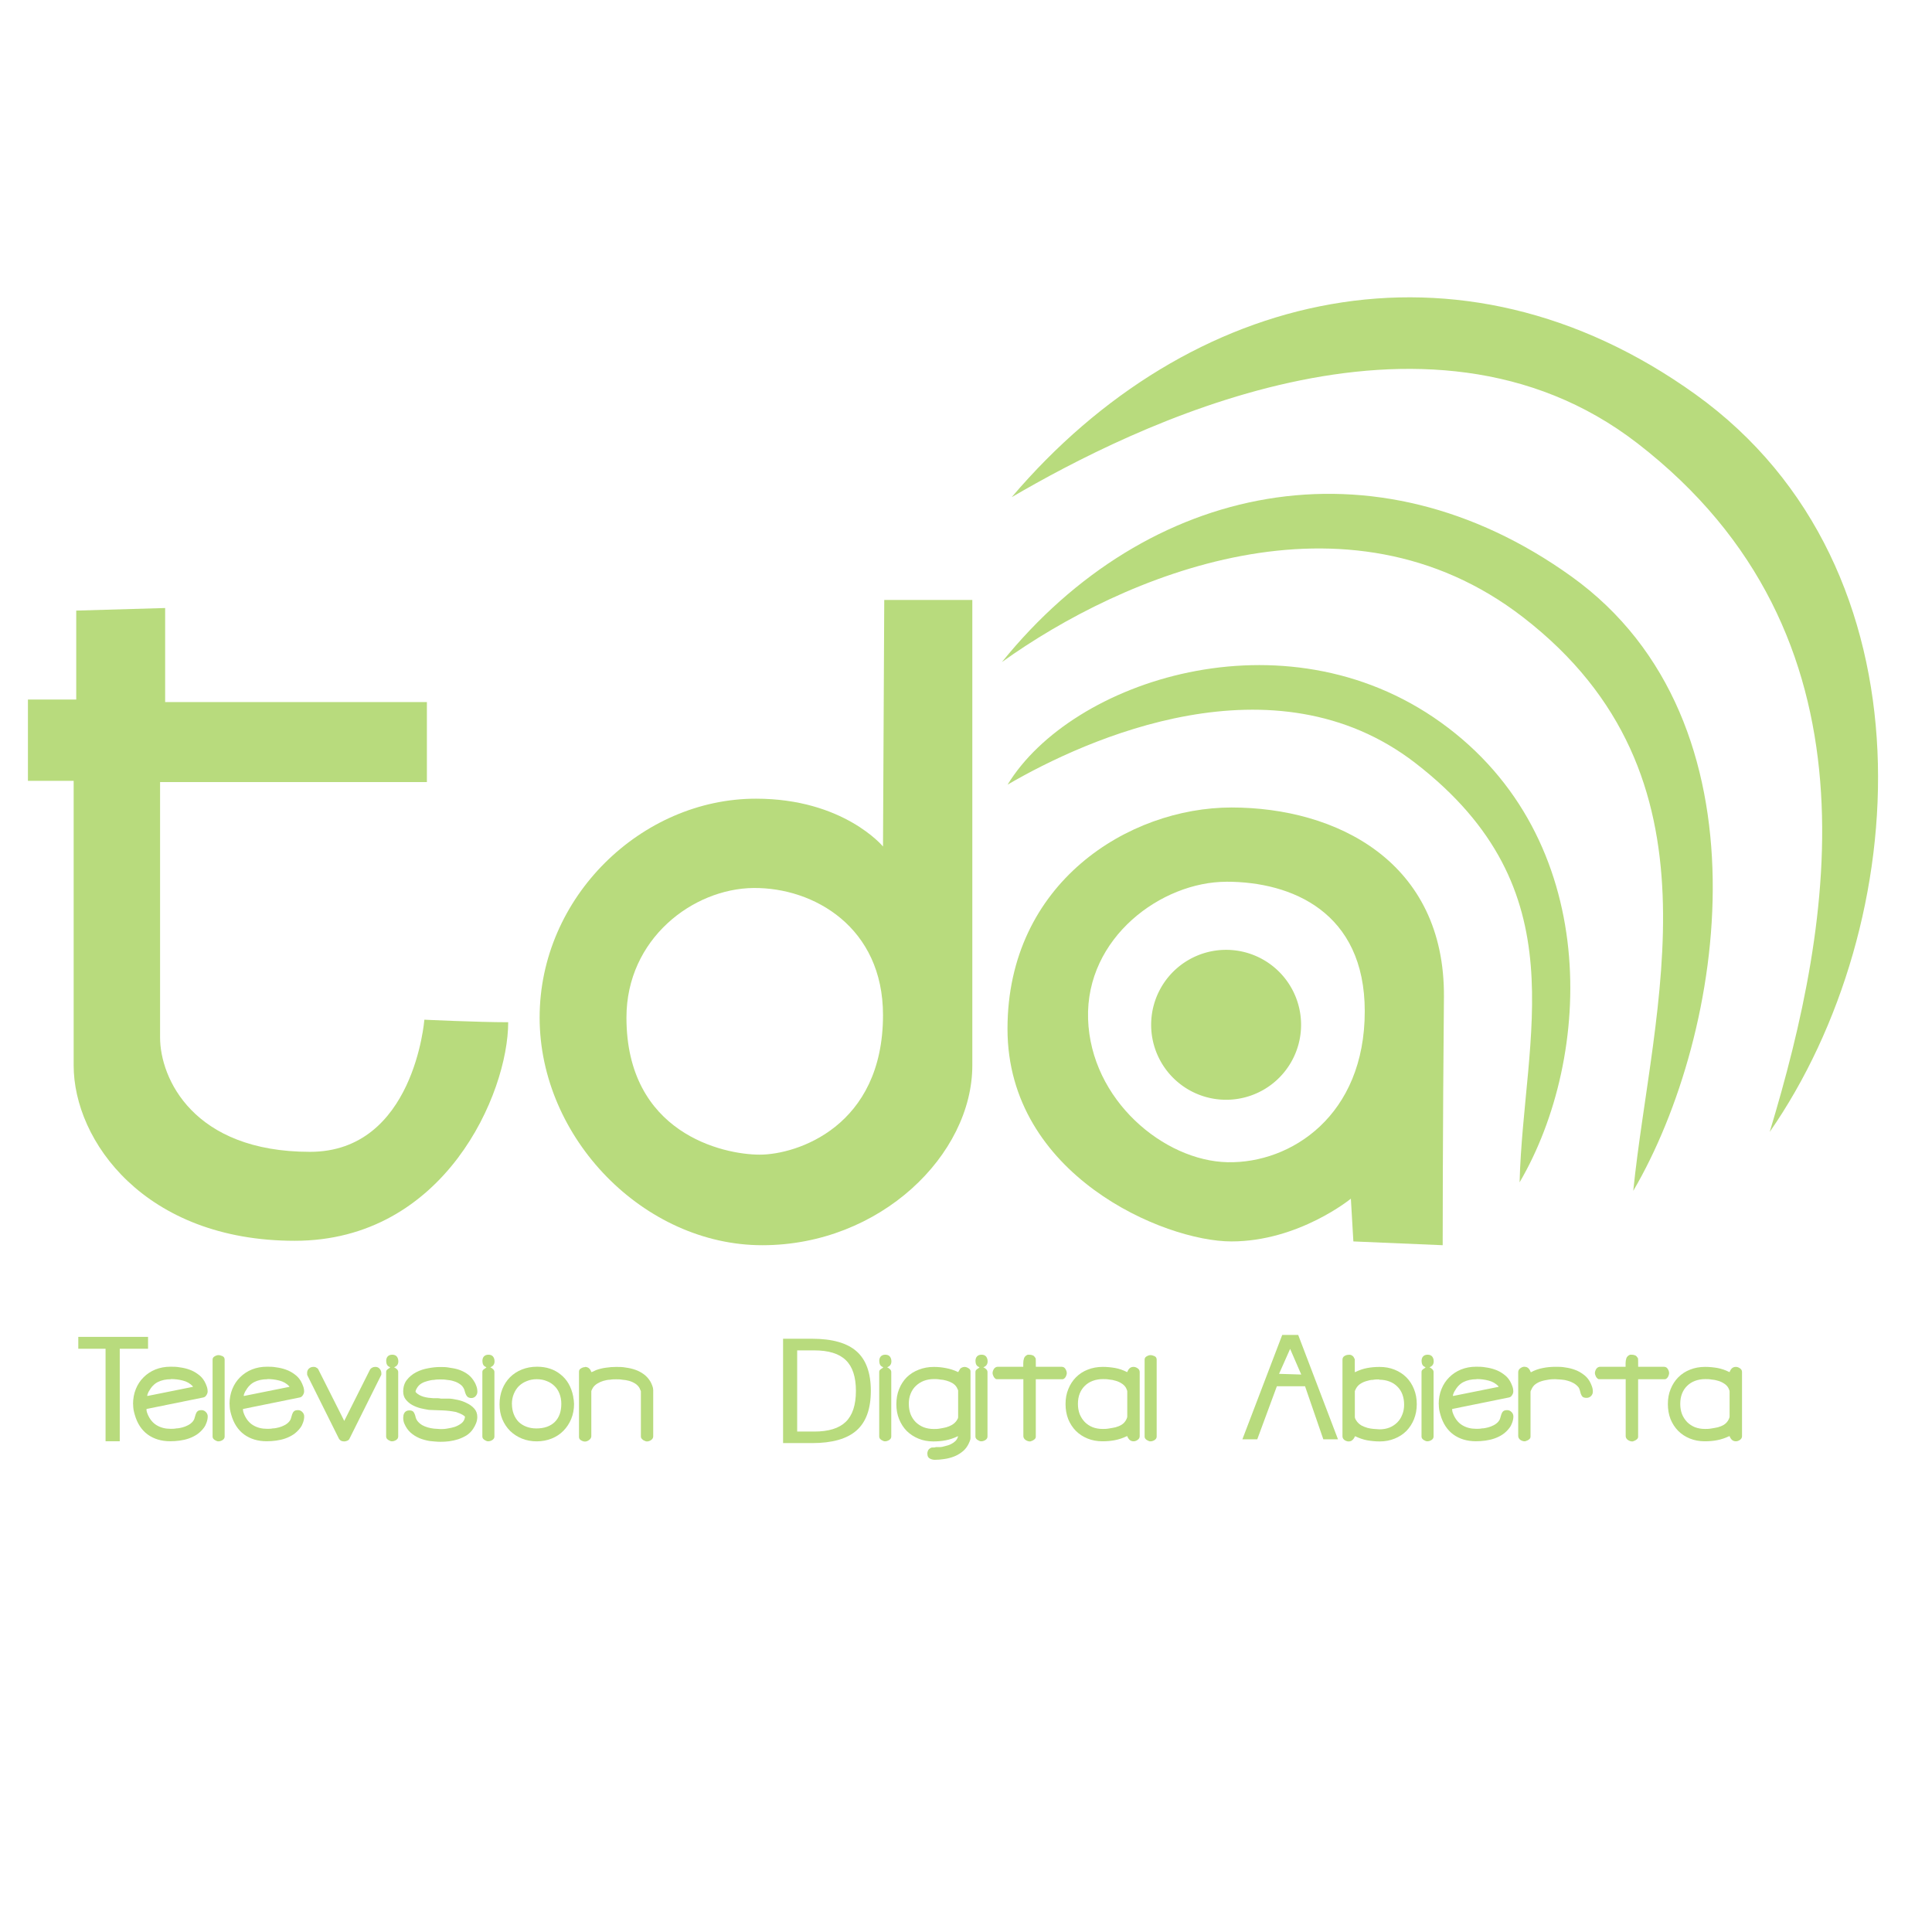 <?xml version="1.0" encoding="UTF-8" standalone="no"?>
<!-- Created with Inkscape (http://www.inkscape.org/) -->

<svg
   xmlns:dc="http://purl.org/dc/elements/1.1/"
   xmlns:cc="http://creativecommons.org/ns#"
   xmlns:rdf="http://www.w3.org/1999/02/22-rdf-syntax-ns#"
   xmlns:svg="http://www.w3.org/2000/svg"
   xmlns="http://www.w3.org/2000/svg"
   xmlns:sodipodi="http://sodipodi.sourceforge.net/DTD/sodipodi-0.dtd"
   xmlns:inkscape="http://www.inkscape.org/namespaces/inkscape"
   version="1.1"
   width="48"
   height="48"
   id="svg2"
   inkscape:version="0.48.3.1 r9886"
   sodipodi:docname="tda.svg">
  <sodipodi:namedview
     pagecolor="#ffffff"
     bordercolor="#666666"
     borderopacity="1"
     objecttolerance="10"
     gridtolerance="10"
     guidetolerance="10"
     inkscape:pageopacity="0"
     inkscape:pageshadow="2"
     inkscape:window-width="640"
     inkscape:window-height="480"
     id="namedview39"
     showgrid="false"
     inkscape:zoom="4.9166667"
     inkscape:cx="24"
     inkscape:cy="24"
     inkscape:window-x="0"
     inkscape:window-y="23"
     inkscape:window-maximized="0"
     inkscape:current-layer="svg2" />
  <defs
     id="defs4" />
  <g
     id="g3049">
    <g
       transform="translate(0,-1004.362)"
       id="g3816"
       style="fill:#b8db7d;fill-opacity:1">
      <path
         d="m 1.894,15.17 0,2.21 -1.2,0 0,2.02 1.136,0 c 0,0 0,5.2 0,7.071 0,1.871 1.768,4.356 5.493,4.356 3.725,0 5.303,-3.662 5.303,-5.43 -0.764,0 -2.083,-0.063 -2.083,-0.063 0,0 -0.253,3.283 -2.841,3.283 -2.904,0 -3.725,-1.831 -3.725,-2.841 0,-1.01 0,-6.345 0,-6.345 l 6.629,0 0,-1.989 -6.503,0 0,-2.336 z"
         transform="translate(0,1004.362)"
         id="path2996"
         style="fill:#b8db7d;fill-opacity:1;stroke:none"
         inkscape:connector-curvature="0" />
      <path
         d="m 21.969,14.906 -0.031,6.125 c 0,0 -0.978,-1.188 -3.156,-1.188 -2.841,0 -5.375,2.439 -5.375,5.438 0,2.999 2.595,5.656 5.531,5.656 2.936,0 5.219,-2.251 5.219,-4.469 0,-2.217 0,-11.562 0,-11.562 z m -3.25,7.156 c 1.503,-0.015 3.219,0.978 3.219,3.156 0,2.778 -2.147,3.469 -3.062,3.469 -0.915,0 -3.312,-0.534 -3.312,-3.406 0,-1.957 1.654,-3.204 3.156,-3.219 z"
         transform="translate(0,1004.362)"
         id="path3766"
         style="fill:#b8db7d;fill-opacity:1;stroke:none"
         inkscape:connector-curvature="0" />
      <path
         d="m 30.596,20.062 c -2.552,0 -5.565,1.87 -5.565,5.5 0,3.63 3.889,5.281 5.562,5.281 1.673,0 2.969,-1.062 2.969,-1.062 l 0.062,1.062 2.219,0.094 c 0,0 -3.2e-4,-2.779 0.031,-6.156 0.032,-3.378 -2.676,-4.719 -5.279,-4.719 z m -0.125,1.844 c 1.615,0 3.436,0.749 3.436,3.219 0,2.589 -1.829,3.782 -3.407,3.75 -1.578,-0.032 -3.403,-1.542 -3.467,-3.562 -0.063,-2.02 1.826,-3.406 3.438,-3.406 z"
         transform="translate(0,1004.362)"
         id="path3771"
         style="fill:#b8db7d;fill-opacity:1;stroke:none"
         inkscape:connector-curvature="0" />
      <path
         d="m 32.388,25.619 a 1.862,1.862 0 1 1 -3.725,0 1.862,1.862 0 1 1 3.725,0 z"
         transform="translate(-0.063,1004.204)"
         id="path3776"
         style="fill:#b8db7d;fill-opacity:1;stroke:none"
         inkscape:connector-curvature="0" />
      <path
         d="m 25.033,19.495 c 1.567,-2.576 6.859,-4.35 10.764,-1.547 4.005,2.874 3.788,8.302 1.957,11.427 0.095,-3.662 1.505,-7.253 -2.589,-10.417 -3.506,-2.709 -8.164,-0.612 -10.133,0.537 z"
         transform="translate(0,1004.362)"
         id="path3778"
         style="fill:#b8db7d;fill-opacity:1;stroke:none"
         inkscape:connector-curvature="0" />
      <path
         d="m 24.892,1020.811 c 3.605,-4.459 9.256,-5.639 14.149,-2.127 5.018,3.601 3.831,11.349 1.537,15.264 0.466,-4.588 2.391,-10.287 -2.738,-14.251 -4.392,-3.395 -9.946,-1.039 -12.948,1.114 z"
         id="path3778-5"
         style="fill:#b8db7d;fill-opacity:1;stroke:none"
         inkscape:connector-curvature="0" />
      <path
         d="m 25.136,1016.713 c 4.391,-5.163 11.112,-6.77 16.987,-2.554 6.024,4.323 5.419,13.182 1.845,18.325 1.569,-5.192 2.87,-12.35 -3.287,-17.109 -5.273,-4.075 -12.583,-0.39 -15.544,1.338 z"
         id="path3778-5-7"
         style="fill:#b8db7d;fill-opacity:1;stroke:none"
         inkscape:connector-curvature="0" />
    </g>
    <g
       transform="matrix(1.062,0,0,1.062,-2.63,-1076.443)"
       id="g3907"
       style="fill:#b8db7d;fill-opacity:1">
      <path
         d="m 5.589,1046.451 c 0,-0.129 0.021,-0.247 0.065,-0.355 0.043,-0.107 0.104,-0.199 0.182,-0.276 0.078,-0.078 0.17,-0.139 0.276,-0.182 0.108,-0.043 0.225,-0.065 0.352,-0.065 0.07,0 0.144,0 0.22,0.015 0.078,0.01 0.152,0.027 0.223,0.053 0.072,0.025 0.139,0.061 0.199,0.106 0.063,0.043 0.113,0.098 0.152,0.164 0.021,0.037 0.039,0.076 0.053,0.117 0.016,0.041 0.023,0.083 0.023,0.126 -2e-6,0.027 -0.01,0.056 -0.029,0.085 -0.018,0.029 -0.041,0.047 -0.07,0.053 l -1.331,0.27 0,0.012 c 0,0.02 0.003,0.04 0.009,0.062 0.008,0.022 0.015,0.04 0.021,0.056 0.049,0.113 0.119,0.198 0.211,0.252 0.092,0.055 0.199,0.082 0.323,0.082 0.043,0 0.088,0 0.135,-0.01 0.049,0 0.096,-0.012 0.141,-0.023 0.045,-0.012 0.088,-0.028 0.129,-0.05 0.043,-0.021 0.08,-0.05 0.111,-0.085 0.021,-0.024 0.036,-0.051 0.044,-0.082 0.008,-0.031 0.017,-0.061 0.026,-0.088 0.01,-0.029 0.023,-0.053 0.041,-0.07 0.02,-0.02 0.052,-0.029 0.097,-0.029 0.039,0 0.072,0.015 0.1,0.044 0.029,0.029 0.044,0.063 0.044,0.103 -2e-6,0.045 -0.009,0.092 -0.026,0.141 -0.016,0.047 -0.037,0.089 -0.065,0.126 -0.047,0.063 -0.101,0.114 -0.161,0.155 -0.059,0.039 -0.122,0.07 -0.191,0.094 -0.068,0.024 -0.14,0.04 -0.214,0.05 -0.072,0.01 -0.146,0.015 -0.22,0.015 -0.207,0 -0.383,-0.053 -0.528,-0.158 -0.145,-0.107 -0.245,-0.262 -0.302,-0.463 -0.012,-0.039 -0.021,-0.079 -0.029,-0.12 -0.006,-0.043 -0.009,-0.085 -0.009,-0.126 m 0.883,-0.584 c -0.117,0 -0.218,0.022 -0.302,0.064 -0.084,0.041 -0.155,0.114 -0.214,0.22 -0.006,0.01 -0.014,0.026 -0.023,0.05 -0.01,0.024 -0.015,0.042 -0.015,0.056 l 0.015,0 1.05,-0.211 0.006,-0.01 c -0.066,-0.07 -0.146,-0.116 -0.238,-0.138 -0.092,-0.024 -0.185,-0.035 -0.279,-0.035"
         id="path3844"
         style="font-size:2.932px;font-style:normal;font-variant:normal;font-weight:normal;font-stretch:normal;line-height:125%;letter-spacing:0px;word-spacing:0px;fill:#b8db7d;fill-opacity:1;stroke:none;font-family:Freak Turbulence BRK;-inkscape-font-specification:Freak Turbulence BRK"
         inkscape:connector-curvature="0" />
      <path
         d="m 7.588,1045.302 c 0.029,10e-5 0.061,0.01 0.094,0.024 0.033,0.016 0.05,0.043 0.05,0.082 l 0,1.8 c 0,0.033 -0.017,0.061 -0.05,0.082 -0.033,0.02 -0.065,0.029 -0.094,0.029 -0.014,0 -0.029,0 -0.047,-0.01 -0.016,-0.01 -0.03,-0.014 -0.044,-0.023 -0.014,-0.01 -0.025,-0.022 -0.035,-0.035 -0.008,-0.014 -0.012,-0.028 -0.012,-0.044 l 0,-1.8 c 0,-0.033 0.016,-0.059 0.047,-0.076 0.033,-0.02 0.064,-0.029 0.091,-0.029"
         id="path3846"
         style="font-size:2.932px;font-style:normal;font-variant:normal;font-weight:normal;font-stretch:normal;line-height:125%;letter-spacing:0px;word-spacing:0px;fill:#b8db7d;fill-opacity:1;stroke:none;font-family:Freak Turbulence BRK;-inkscape-font-specification:Freak Turbulence BRK"
         inkscape:connector-curvature="0" />
      <path
         d="m 7.846,1046.451 c 0,-0.129 0.021,-0.247 0.065,-0.355 0.043,-0.107 0.104,-0.199 0.182,-0.276 0.078,-0.078 0.17,-0.139 0.276,-0.182 0.108,-0.043 0.225,-0.065 0.352,-0.065 0.07,0 0.144,0 0.22,0.015 0.078,0.01 0.152,0.027 0.223,0.053 0.072,0.025 0.139,0.061 0.199,0.106 0.063,0.043 0.113,0.098 0.152,0.164 0.021,0.037 0.039,0.076 0.053,0.117 0.016,0.041 0.023,0.083 0.023,0.126 -2e-6,0.027 -0.01,0.056 -0.029,0.085 -0.018,0.029 -0.041,0.047 -0.07,0.053 l -1.331,0.27 0,0.012 c 0,0.02 0.003,0.04 0.009,0.062 0.008,0.022 0.015,0.04 0.021,0.056 0.049,0.113 0.119,0.198 0.211,0.252 0.092,0.055 0.199,0.082 0.323,0.082 0.043,0 0.088,0 0.135,-0.01 0.049,0 0.096,-0.012 0.141,-0.023 0.045,-0.012 0.088,-0.028 0.129,-0.05 0.043,-0.021 0.08,-0.05 0.111,-0.085 0.021,-0.024 0.036,-0.051 0.044,-0.082 0.008,-0.031 0.017,-0.061 0.026,-0.088 0.01,-0.029 0.023,-0.053 0.041,-0.07 0.02,-0.02 0.052,-0.029 0.097,-0.029 0.039,0 0.072,0.015 0.1,0.044 0.029,0.029 0.044,0.063 0.044,0.103 -2e-6,0.045 -0.009,0.092 -0.026,0.141 -0.016,0.047 -0.037,0.089 -0.065,0.126 -0.047,0.063 -0.101,0.114 -0.161,0.155 -0.059,0.039 -0.122,0.07 -0.191,0.094 -0.068,0.024 -0.14,0.04 -0.214,0.05 -0.072,0.01 -0.146,0.015 -0.22,0.015 -0.207,0 -0.383,-0.053 -0.528,-0.158 -0.145,-0.107 -0.245,-0.262 -0.302,-0.463 -0.012,-0.039 -0.021,-0.079 -0.029,-0.12 -0.006,-0.043 -0.009,-0.085 -0.009,-0.126 m 0.883,-0.584 c -0.117,0 -0.218,0.022 -0.302,0.064 -0.084,0.041 -0.155,0.114 -0.214,0.22 -0.006,0.01 -0.014,0.026 -0.023,0.05 -0.01,0.024 -0.015,0.042 -0.015,0.056 l 0.015,0 1.05,-0.211 0.006,-0.01 c -0.066,-0.07 -0.146,-0.116 -0.238,-0.138 -0.092,-0.024 -0.185,-0.035 -0.279,-0.035"
         id="path3848"
         style="font-size:2.932px;font-style:normal;font-variant:normal;font-weight:normal;font-stretch:normal;line-height:125%;letter-spacing:0px;word-spacing:0px;fill:#b8db7d;fill-opacity:1;stroke:none;font-family:Freak Turbulence BRK;-inkscape-font-specification:Freak Turbulence BRK"
         inkscape:connector-curvature="0" />
      <path
         d="m 9.661,1045.718 c 0,-0.041 0.014,-0.074 0.041,-0.1 0.029,-0.027 0.065,-0.041 0.106,-0.041 0.021,0 0.043,0 0.065,0.015 0.023,0.01 0.04,0.024 0.05,0.044 l 0.607,1.205 0.598,-1.191 c 0.012,-0.023 0.029,-0.041 0.053,-0.053 0.023,-0.014 0.049,-0.02 0.076,-0.02 0.045,0 0.079,0.016 0.103,0.047 0.025,0.029 0.038,0.065 0.038,0.106 l 0,0.021 c -2e-6,0.01 -9.8e-4,0.013 -0.003,0.015 l -0.745,1.496 c -0.01,0.019 -0.027,0.034 -0.053,0.044 -0.025,0.01 -0.048,0.015 -0.067,0.015 -0.061,0 -0.104,-0.024 -0.129,-0.073 l -0.73,-1.466 c -0.006,-0.01 -0.009,-0.018 -0.009,-0.029 l 0,-0.032"
         id="path3850"
         style="font-size:2.932px;font-style:normal;font-variant:normal;font-weight:normal;font-stretch:normal;line-height:125%;letter-spacing:0px;word-spacing:0px;fill:#b8db7d;fill-opacity:1;stroke:none;font-family:Freak Turbulence BRK;-inkscape-font-specification:Freak Turbulence BRK"
         inkscape:connector-curvature="0" />
      <path
         d="m 11.608,1045.586 c -0.035,-0.012 -0.061,-0.03 -0.076,-0.056 -0.014,-0.027 -0.021,-0.058 -0.021,-0.091 0,-0.045 0.012,-0.08 0.035,-0.106 0.025,-0.027 0.061,-0.041 0.106,-0.041 0.049,0 0.085,0.015 0.108,0.044 0.023,0.029 0.035,0.066 0.035,0.112 -1e-6,0.068 -0.033,0.114 -0.1,0.138 0.021,0.01 0.043,0.023 0.065,0.044 0.021,0.019 0.032,0.042 0.032,0.067 l 0,1.51 c 0,0.033 -0.017,0.061 -0.05,0.082 -0.033,0.02 -0.065,0.029 -0.094,0.029 -0.014,0 -0.029,0 -0.047,-0.01 -0.016,-0.01 -0.03,-0.014 -0.044,-0.023 -0.014,-0.01 -0.025,-0.022 -0.035,-0.035 -0.008,-0.014 -0.012,-0.028 -0.012,-0.044 l 0,-1.51 c 0,-0.018 0.004,-0.031 0.012,-0.041 0.008,-0.01 0.017,-0.018 0.026,-0.024 0.01,-0.01 0.021,-0.015 0.032,-0.021 0.012,-0.01 0.021,-0.017 0.026,-0.026"
         id="path3852"
         style="font-size:2.932px;font-style:normal;font-variant:normal;font-weight:normal;font-stretch:normal;line-height:125%;letter-spacing:0px;word-spacing:0px;fill:#b8db7d;fill-opacity:1;stroke:none;font-family:Freak Turbulence BRK;-inkscape-font-specification:Freak Turbulence BRK"
         inkscape:connector-curvature="0" />
      <path
         d="m 11.912,1046.747 c 0,-0.043 0.012,-0.079 0.035,-0.108 0.025,-0.029 0.061,-0.044 0.106,-0.044 0.041,0 0.07,0.01 0.088,0.026 0.018,0.018 0.03,0.039 0.038,0.064 0.01,0.024 0.018,0.05 0.023,0.079 0.008,0.027 0.021,0.053 0.038,0.076 0.031,0.039 0.067,0.071 0.108,0.097 0.043,0.024 0.088,0.042 0.135,0.056 0.049,0.014 0.099,0.024 0.15,0.029 0.051,0 0.1,0.01 0.147,0.01 0.043,0 0.096,0 0.158,-0.012 0.063,-0.01 0.123,-0.022 0.182,-0.041 0.059,-0.022 0.11,-0.05 0.155,-0.085 0.045,-0.037 0.071,-0.084 0.079,-0.141 0.002,-0.012 -0.007,-0.024 -0.026,-0.035 -0.018,-0.014 -0.039,-0.026 -0.065,-0.038 -0.023,-0.012 -0.047,-0.022 -0.07,-0.029 -0.023,-0.01 -0.039,-0.016 -0.047,-0.018 -0.108,-0.022 -0.213,-0.034 -0.317,-0.038 -0.102,0 -0.208,-0.01 -0.32,-0.012 -0.059,-0.01 -0.123,-0.021 -0.194,-0.038 -0.068,-0.018 -0.133,-0.043 -0.194,-0.076 -0.059,-0.033 -0.108,-0.075 -0.15,-0.126 -0.041,-0.051 -0.062,-0.113 -0.062,-0.188 0,-0.109 0.028,-0.2 0.085,-0.273 0.059,-0.074 0.131,-0.134 0.217,-0.179 0.086,-0.045 0.18,-0.076 0.282,-0.094 0.102,-0.02 0.196,-0.029 0.284,-0.029 0.068,0 0.139,0 0.211,0.015 0.072,0.01 0.143,0.022 0.211,0.044 0.068,0.022 0.132,0.052 0.191,0.091 0.061,0.039 0.112,0.089 0.155,0.15 0.029,0.041 0.053,0.085 0.07,0.132 0.02,0.047 0.029,0.096 0.029,0.147 -2e-6,0.039 -0.014,0.073 -0.041,0.103 -0.025,0.029 -0.06,0.044 -0.103,0.044 -0.029,0 -0.054,-0.01 -0.073,-0.018 -0.018,-0.014 -0.032,-0.03 -0.044,-0.05 -0.01,-0.02 -0.019,-0.041 -0.026,-0.065 -0.006,-0.023 -0.013,-0.047 -0.021,-0.07 -0.022,-0.051 -0.054,-0.091 -0.097,-0.12 -0.043,-0.031 -0.091,-0.055 -0.144,-0.07 -0.053,-0.018 -0.108,-0.028 -0.164,-0.032 -0.057,-0.01 -0.108,-0.01 -0.155,-0.01 -0.043,0 -0.091,0 -0.144,0.01 -0.051,0 -0.102,0.013 -0.152,0.026 -0.049,0.012 -0.096,0.03 -0.141,0.056 -0.043,0.025 -0.077,0.059 -0.103,0.1 -0.004,0.01 -0.012,0.022 -0.023,0.041 -0.01,0.02 -0.015,0.036 -0.015,0.05 l 0,0.01 c 0.023,0.027 0.051,0.05 0.082,0.068 0.033,0.018 0.068,0.032 0.106,0.044 0.037,0.01 0.074,0.018 0.111,0.023 0.037,0 0.072,0.01 0.106,0.01 0.008,0 0.03,10e-4 0.067,0 0.037,0 0.077,0 0.12,0.01 0.043,0 0.082,10e-4 0.117,0 0.037,0 0.061,0 0.07,0 0.059,0 0.126,0.014 0.202,0.029 0.076,0.016 0.149,0.041 0.217,0.076 0.07,0.033 0.129,0.076 0.176,0.129 0.047,0.053 0.07,0.117 0.07,0.194 -2e-6,0.053 -0.01,0.103 -0.029,0.15 -0.018,0.045 -0.041,0.089 -0.07,0.132 -0.041,0.061 -0.092,0.111 -0.152,0.15 -0.061,0.037 -0.126,0.067 -0.196,0.091 -0.068,0.022 -0.139,0.037 -0.211,0.047 -0.072,0.01 -0.142,0.012 -0.208,0.012 -0.082,0 -0.165,-0.01 -0.249,-0.018 -0.084,-0.014 -0.164,-0.036 -0.24,-0.067 -0.076,-0.033 -0.145,-0.076 -0.205,-0.129 -0.061,-0.055 -0.108,-0.123 -0.144,-0.205 -0.012,-0.027 -0.02,-0.053 -0.023,-0.076 -0.004,-0.023 -0.006,-0.049 -0.006,-0.076"
         id="path3854"
         style="font-size:2.932px;font-style:normal;font-variant:normal;font-weight:normal;font-stretch:normal;line-height:125%;letter-spacing:0px;word-spacing:0px;fill:#b8db7d;fill-opacity:1;stroke:none;font-family:Freak Turbulence BRK;-inkscape-font-specification:Freak Turbulence BRK"
         inkscape:connector-curvature="0" />
      <path
         d="m 13.859,1045.586 c -0.035,-0.012 -0.061,-0.03 -0.076,-0.056 -0.014,-0.027 -0.021,-0.058 -0.021,-0.091 0,-0.045 0.012,-0.08 0.035,-0.106 0.025,-0.027 0.061,-0.041 0.106,-0.041 0.049,0 0.085,0.015 0.108,0.044 0.023,0.029 0.035,0.066 0.035,0.112 0,0.068 -0.033,0.114 -0.1,0.138 0.021,0.01 0.043,0.023 0.065,0.044 0.021,0.019 0.032,0.042 0.032,0.067 l 0,1.51 c 0,0.033 -0.017,0.061 -0.05,0.082 -0.033,0.02 -0.065,0.029 -0.094,0.029 -0.014,0 -0.029,0 -0.047,-0.01 -0.016,-0.01 -0.03,-0.014 -0.044,-0.023 -0.014,-0.01 -0.025,-0.022 -0.035,-0.035 -0.008,-0.014 -0.012,-0.028 -0.012,-0.044 l 0,-1.51 c 0,-0.018 0.004,-0.031 0.012,-0.041 0.008,-0.01 0.017,-0.018 0.026,-0.024 0.01,-0.01 0.021,-0.015 0.032,-0.021 0.012,-0.01 0.021,-0.017 0.026,-0.026"
         id="path3856"
         style="font-size:2.932px;font-style:normal;font-variant:normal;font-weight:normal;font-stretch:normal;line-height:125%;letter-spacing:0px;word-spacing:0px;fill:#b8db7d;fill-opacity:1;stroke:none;font-family:Freak Turbulence BRK;-inkscape-font-specification:Freak Turbulence BRK"
         inkscape:connector-curvature="0" />
      <path
         d="m 14.163,1046.454 c 0,-0.131 0.022,-0.25 0.065,-0.358 0.043,-0.107 0.103,-0.199 0.179,-0.276 0.078,-0.078 0.171,-0.139 0.279,-0.182 0.108,-0.043 0.226,-0.065 0.355,-0.065 0.219,0 0.403,0.061 0.551,0.182 0.151,0.119 0.248,0.288 0.293,0.507 0.002,0.01 0.004,0.022 0.006,0.047 0.004,0.024 0.007,0.04 0.009,0.05 0.002,0.01 0.003,0.025 0.003,0.047 0.002,0.019 0.003,0.031 0.003,0.035 -2e-6,0.129 -0.022,0.247 -0.067,0.355 -0.043,0.105 -0.104,0.197 -0.182,0.276 -0.076,0.078 -0.168,0.139 -0.276,0.182 -0.108,0.043 -0.224,0.065 -0.349,0.065 -0.125,0 -0.24,-0.022 -0.346,-0.065 -0.106,-0.043 -0.197,-0.103 -0.276,-0.179 -0.076,-0.076 -0.137,-0.167 -0.182,-0.273 -0.043,-0.105 -0.065,-0.222 -0.065,-0.349 m 0.29,-0.01 c 0,0.086 0.014,0.165 0.041,0.237 0.027,0.07 0.065,0.131 0.114,0.182 0.051,0.049 0.111,0.087 0.182,0.114 0.07,0.027 0.149,0.041 0.235,0.041 0.182,0 0.325,-0.05 0.428,-0.149 0.104,-0.102 0.155,-0.244 0.155,-0.428 -1e-6,-0.084 -0.014,-0.161 -0.041,-0.232 -0.027,-0.072 -0.066,-0.133 -0.117,-0.182 -0.051,-0.051 -0.111,-0.09 -0.182,-0.117 -0.07,-0.029 -0.149,-0.044 -0.235,-0.044 -0.084,0 -0.161,0.015 -0.232,0.044 -0.07,0.027 -0.132,0.066 -0.185,0.117 -0.051,0.051 -0.091,0.112 -0.12,0.185 -0.029,0.07 -0.044,0.148 -0.044,0.232"
         id="path3858"
         style="font-size:2.932px;font-style:normal;font-variant:normal;font-weight:normal;font-stretch:normal;line-height:125%;letter-spacing:0px;word-spacing:0px;fill:#b8db7d;fill-opacity:1;stroke:none;font-family:Freak Turbulence BRK;-inkscape-font-specification:Freak Turbulence BRK"
         inkscape:connector-curvature="0" />
      <path
         d="m 16.162,1045.578 c 0.039,0 0.07,0.011 0.094,0.032 0.025,0.022 0.043,0.051 0.053,0.088 l 0.006,0 c 0.012,0 0.029,-0.01 0.053,-0.02 0.025,-0.014 0.043,-0.023 0.053,-0.026 0.076,-0.027 0.153,-0.046 0.232,-0.056 0.078,-0.012 0.158,-0.018 0.24,-0.018 0.072,0 0.147,0 0.223,0.015 0.078,0.01 0.153,0.027 0.226,0.053 0.072,0.025 0.139,0.061 0.199,0.106 0.061,0.045 0.111,0.102 0.152,0.17 0.016,0.027 0.03,0.06 0.044,0.097 0.014,0.035 0.021,0.068 0.021,0.1 l 0,1.082 c -1e-6,0.037 -0.017,0.066 -0.05,0.088 -0.031,0.022 -0.063,0.032 -0.094,0.032 -0.014,0 -0.029,0 -0.047,-0.01 -0.016,-0.01 -0.031,-0.014 -0.047,-0.023 -0.014,-0.012 -0.025,-0.024 -0.035,-0.035 -0.01,-0.014 -0.015,-0.028 -0.015,-0.044 l 0,-1.062 c -2e-6,0 -0.005,-0.016 -0.015,-0.035 -0.008,-0.022 -0.014,-0.035 -0.018,-0.041 -0.025,-0.043 -0.06,-0.078 -0.103,-0.105 -0.043,-0.027 -0.09,-0.048 -0.141,-0.062 -0.051,-0.014 -0.103,-0.023 -0.155,-0.026 -0.053,-0.01 -0.102,-0.01 -0.147,-0.01 -0.047,0 -0.096,0 -0.147,0.01 -0.051,0 -0.101,0.013 -0.15,0.026 -0.047,0.014 -0.092,0.033 -0.135,0.059 -0.043,0.024 -0.079,0.056 -0.108,0.097 -0.006,0.01 -0.015,0.025 -0.026,0.047 -0.01,0.02 -0.015,0.031 -0.015,0.035 l 0,1.056 c 0,0.035 -0.018,0.066 -0.053,0.091 -0.033,0.024 -0.065,0.035 -0.097,0.035 -0.027,0 -0.058,-0.01 -0.091,-0.029 -0.031,-0.019 -0.047,-0.045 -0.047,-0.076 l 0,-1.531 c 0,-0.033 0.016,-0.059 0.047,-0.076 0.033,-0.02 0.064,-0.029 0.091,-0.029"
         id="path3860"
         style="font-size:2.932px;font-style:normal;font-variant:normal;font-weight:normal;font-stretch:normal;line-height:125%;letter-spacing:0px;word-spacing:0px;fill:#b8db7d;fill-opacity:1;stroke:none;font-family:Freak Turbulence BRK;-inkscape-font-specification:Freak Turbulence BRK"
         inkscape:connector-curvature="0" />
      <path
         d="m 23.143,1045.586 c -0.035,-0.012 -0.061,-0.03 -0.076,-0.056 -0.014,-0.027 -0.021,-0.058 -0.021,-0.091 0,-0.045 0.012,-0.08 0.035,-0.106 0.025,-0.027 0.061,-0.041 0.106,-0.041 0.049,0 0.085,0.015 0.108,0.044 0.023,0.029 0.035,0.066 0.035,0.112 0,0.068 -0.033,0.114 -0.1,0.138 0.021,0.01 0.043,0.023 0.065,0.044 0.021,0.019 0.032,0.042 0.032,0.067 l 0,1.51 c -1e-6,0.033 -0.017,0.061 -0.05,0.082 -0.033,0.02 -0.065,0.029 -0.094,0.029 -0.014,0 -0.029,0 -0.047,-0.01 -0.016,-0.01 -0.03,-0.014 -0.044,-0.023 -0.014,-0.01 -0.025,-0.022 -0.035,-0.035 -0.008,-0.014 -0.012,-0.028 -0.012,-0.044 l 0,-1.51 c 0,-0.018 0.004,-0.031 0.012,-0.041 0.008,-0.01 0.017,-0.018 0.026,-0.024 0.01,-0.01 0.021,-0.015 0.032,-0.021 0.012,-0.01 0.021,-0.017 0.026,-0.026"
         id="path3862"
         style="font-size:2.932px;font-style:normal;font-variant:normal;font-weight:normal;font-stretch:normal;line-height:125%;letter-spacing:0px;word-spacing:0px;fill:#b8db7d;fill-opacity:1;stroke:none;font-family:Freak Turbulence BRK;-inkscape-font-specification:Freak Turbulence BRK"
         inkscape:connector-curvature="0" />
      <path
         d="m 24.171,1047.607 c -10e-7,-0.033 0.009,-0.063 0.026,-0.091 0.02,-0.025 0.046,-0.043 0.079,-0.053 0.008,0 0.021,-10e-4 0.038,0 0.018,0 0.036,0 0.056,-0.01 0.021,0 0.041,-10e-4 0.059,0 0.02,0 0.033,0 0.041,0 0.037,0 0.078,-0.012 0.123,-0.024 0.045,-0.01 0.088,-0.024 0.129,-0.044 0.041,-0.02 0.076,-0.044 0.106,-0.073 0.031,-0.031 0.052,-0.068 0.062,-0.111 l -0.009,0 c -0.094,0.045 -0.188,0.076 -0.282,0.094 -0.092,0.018 -0.189,0.026 -0.29,0.026 -0.123,0 -0.238,-0.021 -0.343,-0.064 -0.106,-0.043 -0.197,-0.103 -0.276,-0.179 -0.076,-0.078 -0.136,-0.17 -0.179,-0.276 -0.043,-0.106 -0.065,-0.222 -0.065,-0.349 0,-0.131 0.021,-0.25 0.065,-0.358 0.043,-0.108 0.103,-0.199 0.179,-0.276 0.078,-0.076 0.171,-0.135 0.279,-0.176 0.108,-0.043 0.226,-0.065 0.355,-0.065 0.1,0 0.196,0.01 0.29,0.029 0.094,0.018 0.186,0.048 0.276,0.091 l 0.003,0 c -1e-6,0 0.007,-0.014 0.021,-0.035 0.014,-0.024 0.023,-0.039 0.029,-0.047 0.031,-0.025 0.065,-0.038 0.1,-0.038 0.027,0 0.057,0.01 0.088,0.029 0.033,0.018 0.05,0.043 0.05,0.076 l 0,1.554 c -2e-6,0.029 -0.008,0.06 -0.023,0.091 -0.014,0.033 -0.027,0.062 -0.041,0.085 -0.037,0.065 -0.085,0.118 -0.144,0.161 -0.059,0.045 -0.123,0.08 -0.194,0.106 -0.068,0.025 -0.14,0.043 -0.214,0.053 -0.074,0.012 -0.147,0.018 -0.217,0.018 -0.045,0 -0.086,-0.011 -0.123,-0.032 -0.035,-0.02 -0.053,-0.056 -0.053,-0.108 m -0.434,-1.164 c 0,0.086 0.014,0.165 0.041,0.237 0.029,0.072 0.069,0.134 0.12,0.185 0.053,0.051 0.114,0.091 0.185,0.12 0.072,0.027 0.152,0.041 0.238,0.041 0.045,0 0.092,0 0.141,-0.01 0.051,-0.01 0.1,-0.016 0.147,-0.029 0.049,-0.014 0.094,-0.032 0.135,-0.056 0.043,-0.025 0.079,-0.058 0.108,-0.097 0.008,-0.01 0.016,-0.023 0.023,-0.038 0.01,-0.016 0.015,-0.03 0.015,-0.044 l 0,-0.627 c -2e-6,0 -9.79e-4,0 -0.003,-0.01 -0.002,-0.01 -0.004,-0.011 -0.006,-0.015 -0.002,0 -0.006,-0.012 -0.012,-0.023 -0.004,-0.012 -0.007,-0.019 -0.009,-0.021 -0.025,-0.043 -0.06,-0.077 -0.103,-0.103 -0.043,-0.025 -0.09,-0.045 -0.141,-0.059 -0.049,-0.014 -0.1,-0.023 -0.152,-0.026 -0.051,-0.01 -0.098,-0.01 -0.141,-0.01 -0.084,0 -0.162,0.014 -0.235,0.041 -0.07,0.027 -0.132,0.067 -0.185,0.117 -0.053,0.049 -0.094,0.11 -0.123,0.182 -0.029,0.07 -0.044,0.15 -0.044,0.238"
         id="path3864"
         style="font-size:2.932px;font-style:normal;font-variant:normal;font-weight:normal;font-stretch:normal;line-height:125%;letter-spacing:0px;word-spacing:0px;fill:#b8db7d;fill-opacity:1;stroke:none;font-family:Freak Turbulence BRK;-inkscape-font-specification:Freak Turbulence BRK"
         inkscape:connector-curvature="0" />
      <path
         d="m 25.394,1045.586 c -0.035,-0.012 -0.061,-0.03 -0.076,-0.056 -0.014,-0.027 -0.021,-0.058 -0.021,-0.091 0,-0.045 0.012,-0.08 0.035,-0.106 0.025,-0.027 0.061,-0.041 0.106,-0.041 0.049,0 0.085,0.015 0.108,0.044 0.023,0.029 0.035,0.066 0.035,0.112 0,0.068 -0.033,0.114 -0.1,0.138 0.021,0.01 0.043,0.023 0.065,0.044 0.021,0.019 0.032,0.042 0.032,0.067 l 0,1.51 c -1e-6,0.033 -0.017,0.061 -0.05,0.082 -0.033,0.02 -0.065,0.029 -0.094,0.029 -0.014,0 -0.029,0 -0.047,-0.01 -0.016,-0.01 -0.03,-0.014 -0.044,-0.023 -0.014,-0.01 -0.025,-0.022 -0.035,-0.035 -0.008,-0.014 -0.012,-0.028 -0.012,-0.044 l 0,-1.51 c 0,-0.018 0.004,-0.031 0.012,-0.041 0.008,-0.01 0.017,-0.018 0.026,-0.024 0.01,-0.01 0.021,-0.015 0.032,-0.021 0.012,-0.01 0.021,-0.017 0.026,-0.026"
         id="path3866"
         style="font-size:2.932px;font-style:normal;font-variant:normal;font-weight:normal;font-stretch:normal;line-height:125%;letter-spacing:0px;word-spacing:0px;fill:#b8db7d;fill-opacity:1;stroke:none;font-family:Freak Turbulence BRK;-inkscape-font-specification:Freak Turbulence BRK"
         inkscape:connector-curvature="0" />
      <path
         d="m 26.419,1045.865 -0.616,0 c -0.016,0 -0.03,0 -0.044,-0.015 -0.012,-0.01 -0.022,-0.022 -0.032,-0.035 -0.008,-0.016 -0.015,-0.031 -0.021,-0.047 -0.006,-0.018 -0.009,-0.032 -0.009,-0.044 0,-0.033 0.011,-0.066 0.032,-0.1 0.023,-0.033 0.055,-0.05 0.094,-0.05 l 0.592,0 0,-0.085 c -1e-6,-0.039 0.006,-0.077 0.018,-0.114 0.014,-0.037 0.042,-0.065 0.085,-0.082 l 0.047,0 c 0.033,0 0.06,0.01 0.079,0.017 0.02,0.01 0.038,0.029 0.056,0.059 0.002,0 0.004,0.01 0.006,0.015 0.002,0 0.003,0.067 0.003,0.191 l 0.604,0 c 0.039,0 0.068,0.017 0.088,0.05 0.021,0.033 0.032,0.067 0.032,0.1 -2e-6,0.012 -0.003,0.026 -0.009,0.044 -0.004,0.016 -0.011,0.031 -0.021,0.047 -0.008,0.014 -0.019,0.025 -0.032,0.035 -0.012,0.01 -0.024,0.015 -0.038,0.015 l -0.625,0 0,1.349 c -10e-7,0.014 -0.005,0.027 -0.015,0.041 -0.01,0.012 -0.022,0.023 -0.038,0.032 -0.014,0.01 -0.029,0.018 -0.047,0.023 -0.016,0.01 -0.029,0.01 -0.041,0.01 -0.031,0 -0.065,-0.012 -0.1,-0.035 -0.033,-0.025 -0.05,-0.056 -0.05,-0.091 l 0,-1.328"
         id="path3868"
         style="font-size:2.932px;font-style:normal;font-variant:normal;font-weight:normal;font-stretch:normal;line-height:125%;letter-spacing:0px;word-spacing:0px;fill:#b8db7d;fill-opacity:1;stroke:none;font-family:Freak Turbulence BRK;-inkscape-font-specification:Freak Turbulence BRK"
         inkscape:connector-curvature="0" />
      <path
         d="m 27.404,1046.448 c 0,-0.129 0.021,-0.246 0.065,-0.352 0.043,-0.107 0.103,-0.199 0.179,-0.276 0.078,-0.078 0.17,-0.138 0.276,-0.179 0.108,-0.043 0.225,-0.064 0.352,-0.064 0.1,0 0.196,0.01 0.29,0.026 0.094,0.018 0.185,0.049 0.273,0.094 l 0.009,0 c 0.012,-0.033 0.029,-0.062 0.053,-0.085 0.025,-0.024 0.057,-0.035 0.094,-0.035 0.031,0 0.063,0.011 0.094,0.032 0.033,0.022 0.05,0.051 0.05,0.088 l 0,1.501 c -2e-6,0.037 -0.017,0.066 -0.05,0.088 -0.031,0.022 -0.063,0.032 -0.094,0.032 -0.037,0 -0.068,-0.012 -0.094,-0.035 -0.023,-0.023 -0.041,-0.052 -0.053,-0.085 l -0.009,0 c -0.094,0.045 -0.188,0.076 -0.282,0.094 -0.092,0.018 -0.189,0.026 -0.29,0.026 -0.127,0 -0.243,-0.022 -0.349,-0.065 -0.106,-0.043 -0.196,-0.103 -0.273,-0.179 -0.076,-0.078 -0.136,-0.17 -0.179,-0.276 -0.041,-0.107 -0.062,-0.225 -0.062,-0.352 m 0.29,0 c 0,0.086 0.014,0.165 0.041,0.237 0.029,0.07 0.069,0.132 0.12,0.185 0.051,0.051 0.111,0.091 0.182,0.12 0.07,0.027 0.149,0.041 0.235,0.041 0.043,0 0.091,0 0.144,-0.01 0.055,-0.01 0.108,-0.016 0.158,-0.029 0.051,-0.014 0.098,-0.033 0.141,-0.059 0.043,-0.027 0.077,-0.063 0.103,-0.108 0.006,-0.01 0.012,-0.023 0.018,-0.038 0.008,-0.018 0.012,-0.032 0.012,-0.044 l 0,-0.592 c -2e-6,-0.012 -0.004,-0.025 -0.012,-0.041 -0.006,-0.018 -0.012,-0.031 -0.018,-0.041 -0.025,-0.043 -0.06,-0.077 -0.103,-0.103 -0.041,-0.027 -0.087,-0.048 -0.138,-0.062 -0.049,-0.016 -0.1,-0.025 -0.152,-0.029 -0.053,-0.01 -0.102,-0.01 -0.147,-0.01 -0.086,0 -0.165,0.014 -0.238,0.041 -0.072,0.027 -0.134,0.066 -0.185,0.117 -0.051,0.049 -0.091,0.109 -0.12,0.182 -0.027,0.07 -0.041,0.149 -0.041,0.237"
         id="path3870"
         style="font-size:2.932px;font-style:normal;font-variant:normal;font-weight:normal;font-stretch:normal;line-height:125%;letter-spacing:0px;word-spacing:0px;fill:#b8db7d;fill-opacity:1;stroke:none;font-family:Freak Turbulence BRK;-inkscape-font-specification:Freak Turbulence BRK"
         inkscape:connector-curvature="0" />
      <path
         d="m 29.392,1045.302 c 0.029,10e-5 0.061,0.01 0.094,0.024 0.033,0.016 0.05,0.043 0.05,0.082 l 0,1.8 c 0,0.033 -0.017,0.061 -0.05,0.082 -0.033,0.02 -0.065,0.029 -0.094,0.029 -0.014,0 -0.029,0 -0.047,-0.01 -0.016,-0.01 -0.03,-0.014 -0.044,-0.023 -0.014,-0.01 -0.025,-0.022 -0.035,-0.035 -0.008,-0.014 -0.012,-0.028 -0.012,-0.044 l 0,-1.8 c 0,-0.033 0.016,-0.059 0.047,-0.076 0.033,-0.02 0.064,-0.029 0.091,-0.029"
         id="path3872"
         style="font-size:2.932px;font-style:normal;font-variant:normal;font-weight:normal;font-stretch:normal;line-height:125%;letter-spacing:0px;word-spacing:0px;fill:#b8db7d;fill-opacity:1;stroke:none;font-family:Freak Turbulence BRK;-inkscape-font-specification:Freak Turbulence BRK"
         inkscape:connector-curvature="0" />
      <path
         d="m 34.021,1045.293 c 0.027,0 0.051,0 0.07,0.01 0.02,0.01 0.037,0.021 0.053,0.044 0.004,0.01 0.009,0.016 0.015,0.029 0.008,0.012 0.012,0.02 0.012,0.023 l 0,0.299 0.012,0 c 0.09,-0.045 0.182,-0.076 0.276,-0.094 0.096,-0.018 0.194,-0.026 0.293,-0.026 0.127,0 0.243,0.021 0.349,0.064 0.108,0.043 0.199,0.103 0.276,0.179 0.076,0.076 0.136,0.168 0.179,0.276 0.043,0.106 0.065,0.223 0.065,0.352 -2e-6,0.127 -0.022,0.244 -0.065,0.352 -0.043,0.106 -0.103,0.198 -0.179,0.276 -0.076,0.076 -0.168,0.136 -0.276,0.179 -0.106,0.043 -0.221,0.065 -0.346,0.065 -0.102,0 -0.199,-0.01 -0.293,-0.026 -0.092,-0.017 -0.185,-0.049 -0.279,-0.094 l -0.009,0 c -0.012,0.033 -0.03,0.062 -0.056,0.085 -0.023,0.024 -0.055,0.035 -0.094,0.035 -0.029,0 -0.061,-0.011 -0.094,-0.032 -0.031,-0.024 -0.047,-0.053 -0.047,-0.088 l 0,-1.795 c 0,-0.035 0.015,-0.063 0.044,-0.082 0.031,-0.02 0.063,-0.029 0.094,-0.029 m 0.721,0.575 c -0.045,0 -0.094,0 -0.147,0.01 -0.051,0 -0.102,0.014 -0.152,0.029 -0.049,0.014 -0.095,0.034 -0.138,0.062 -0.041,0.025 -0.074,0.06 -0.1,0.103 -0.004,0.01 -0.011,0.024 -0.021,0.041 -0.008,0.016 -0.012,0.027 -0.012,0.035 l 0,0.598 c -1e-6,0.018 0.006,0.037 0.018,0.059 0.014,0.021 0.025,0.039 0.035,0.053 0.031,0.037 0.067,0.068 0.108,0.091 0.043,0.022 0.088,0.039 0.135,0.053 0.047,0.012 0.094,0.02 0.141,0.024 0.049,0 0.096,0.01 0.141,0.01 0.084,0 0.161,-0.014 0.232,-0.041 0.07,-0.029 0.131,-0.069 0.182,-0.12 0.051,-0.051 0.09,-0.111 0.117,-0.182 0.029,-0.07 0.044,-0.148 0.044,-0.235 -1e-6,-0.088 -0.014,-0.168 -0.041,-0.24 -0.027,-0.072 -0.067,-0.134 -0.12,-0.185 -0.051,-0.051 -0.112,-0.09 -0.185,-0.117 -0.07,-0.027 -0.15,-0.041 -0.238,-0.041"
         id="path3874"
         style="font-size:2.932px;font-style:normal;font-variant:normal;font-weight:normal;font-stretch:normal;line-height:125%;letter-spacing:0px;word-spacing:0px;fill:#b8db7d;fill-opacity:1;stroke:none;font-family:Freak Turbulence BRK;-inkscape-font-specification:Freak Turbulence BRK"
         inkscape:connector-curvature="0" />
      <path
         d="m 35.83,1045.586 c -0.035,-0.012 -0.061,-0.03 -0.076,-0.056 -0.014,-0.027 -0.021,-0.058 -0.021,-0.091 -10e-7,-0.045 0.012,-0.08 0.035,-0.106 0.025,-0.027 0.061,-0.041 0.106,-0.041 0.049,0 0.085,0.015 0.108,0.044 0.023,0.029 0.035,0.066 0.035,0.112 -1e-6,0.068 -0.033,0.114 -0.1,0.138 0.021,0.01 0.043,0.023 0.065,0.044 0.021,0.019 0.032,0.042 0.032,0.067 l 0,1.51 c 0,0.033 -0.017,0.061 -0.05,0.082 -0.033,0.02 -0.065,0.029 -0.094,0.029 -0.014,0 -0.029,0 -0.047,-0.01 -0.016,-0.01 -0.03,-0.014 -0.044,-0.023 -0.014,-0.01 -0.025,-0.022 -0.035,-0.035 -0.008,-0.014 -0.012,-0.028 -0.012,-0.044 l 0,-1.51 c -1e-6,-0.018 0.004,-0.031 0.012,-0.041 0.008,-0.01 0.017,-0.018 0.026,-0.024 0.01,-0.01 0.021,-0.015 0.032,-0.021 0.012,-0.01 0.021,-0.017 0.026,-0.026"
         id="path3876"
         style="font-size:2.932px;font-style:normal;font-variant:normal;font-weight:normal;font-stretch:normal;line-height:125%;letter-spacing:0px;word-spacing:0px;fill:#b8db7d;fill-opacity:1;stroke:none;font-family:Freak Turbulence BRK;-inkscape-font-specification:Freak Turbulence BRK"
         inkscape:connector-curvature="0" />
      <path
         d="m 36.134,1046.451 c 0,-0.129 0.021,-0.247 0.065,-0.355 0.043,-0.107 0.104,-0.199 0.182,-0.276 0.078,-0.078 0.17,-0.139 0.276,-0.182 0.108,-0.043 0.225,-0.065 0.352,-0.065 0.07,0 0.144,0 0.22,0.015 0.078,0.01 0.152,0.027 0.223,0.053 0.072,0.025 0.139,0.061 0.199,0.106 0.063,0.043 0.113,0.098 0.152,0.164 0.021,0.037 0.039,0.076 0.053,0.117 0.016,0.041 0.023,0.083 0.023,0.126 -2e-6,0.027 -0.01,0.056 -0.029,0.085 -0.018,0.029 -0.041,0.047 -0.07,0.053 l -1.331,0.27 0,0.012 c 0,0.02 0.003,0.04 0.009,0.062 0.008,0.022 0.015,0.04 0.021,0.056 0.049,0.113 0.119,0.198 0.211,0.252 0.092,0.055 0.199,0.082 0.323,0.082 0.043,0 0.088,0 0.135,-0.01 0.049,0 0.096,-0.012 0.141,-0.023 0.045,-0.012 0.088,-0.028 0.129,-0.05 0.043,-0.021 0.08,-0.05 0.111,-0.085 0.021,-0.024 0.036,-0.051 0.044,-0.082 0.008,-0.031 0.017,-0.061 0.026,-0.088 0.01,-0.029 0.023,-0.053 0.041,-0.07 0.02,-0.02 0.052,-0.029 0.097,-0.029 0.039,0 0.072,0.015 0.1,0.044 0.029,0.029 0.044,0.063 0.044,0.103 -2e-6,0.045 -0.009,0.092 -0.026,0.141 -0.016,0.047 -0.037,0.089 -0.065,0.126 -0.047,0.063 -0.101,0.114 -0.161,0.155 -0.059,0.039 -0.122,0.07 -0.191,0.094 -0.068,0.024 -0.14,0.04 -0.214,0.05 -0.072,0.01 -0.146,0.015 -0.22,0.015 -0.207,0 -0.383,-0.053 -0.528,-0.158 -0.145,-0.107 -0.245,-0.262 -0.302,-0.463 -0.012,-0.039 -0.021,-0.079 -0.029,-0.12 -0.006,-0.043 -0.009,-0.085 -0.009,-0.126 m 0.883,-0.584 c -0.117,0 -0.218,0.022 -0.302,0.064 -0.084,0.041 -0.155,0.114 -0.214,0.22 -0.006,0.01 -0.014,0.026 -0.023,0.05 -0.01,0.024 -0.015,0.042 -0.015,0.056 l 0.015,0 1.05,-0.211 0.006,-0.01 c -0.066,-0.07 -0.146,-0.116 -0.238,-0.138 -0.092,-0.024 -0.185,-0.035 -0.279,-0.035"
         id="path3878"
         style="font-size:2.932px;font-style:normal;font-variant:normal;font-weight:normal;font-stretch:normal;line-height:125%;letter-spacing:0px;word-spacing:0px;fill:#b8db7d;fill-opacity:1;stroke:none;font-family:Freak Turbulence BRK;-inkscape-font-specification:Freak Turbulence BRK"
         inkscape:connector-curvature="0" />
      <path
         d="m 38.142,1045.575 c 0.039,0 0.07,0.013 0.094,0.038 0.023,0.025 0.041,0.056 0.053,0.091 0.09,-0.049 0.183,-0.082 0.279,-0.1 0.098,-0.02 0.199,-0.029 0.305,-0.029 0.07,0 0.144,0 0.22,0.015 0.076,0.01 0.15,0.027 0.22,0.053 0.072,0.025 0.139,0.061 0.199,0.106 0.063,0.043 0.113,0.098 0.152,0.164 0.021,0.037 0.039,0.076 0.053,0.117 0.016,0.041 0.023,0.083 0.023,0.126 -10e-7,0.041 -0.015,0.076 -0.044,0.105 -0.029,0.027 -0.064,0.041 -0.103,0.041 -0.043,0 -0.074,-0.01 -0.094,-0.026 -0.018,-0.019 -0.031,-0.043 -0.041,-0.07 -0.008,-0.027 -0.016,-0.056 -0.023,-0.085 -0.008,-0.031 -0.022,-0.058 -0.041,-0.079 -0.033,-0.037 -0.07,-0.066 -0.111,-0.088 -0.041,-0.023 -0.085,-0.041 -0.132,-0.053 -0.045,-0.014 -0.092,-0.023 -0.141,-0.026 -0.049,0 -0.097,-0.01 -0.144,-0.01 -0.049,0 -0.102,0 -0.158,0.01 -0.057,0.01 -0.111,0.018 -0.164,0.035 -0.053,0.016 -0.101,0.039 -0.144,0.07 -0.043,0.031 -0.075,0.073 -0.097,0.126 -0.004,0.01 -0.009,0.016 -0.015,0.029 -0.004,0.014 -0.006,0.022 -0.006,0.023 l 0,1.053 c 0,0.016 -0.005,0.03 -0.015,0.044 -0.01,0.012 -0.022,0.022 -0.038,0.032 -0.014,0.01 -0.029,0.015 -0.047,0.021 -0.016,0.01 -0.029,0.01 -0.041,0.01 -0.033,0 -0.066,-0.012 -0.1,-0.035 -0.031,-0.025 -0.047,-0.056 -0.047,-0.091 l 0,-1.49 c 0,-0.037 0.016,-0.068 0.047,-0.091 0.033,-0.025 0.066,-0.038 0.1,-0.038"
         id="path3880"
         style="font-size:2.932px;font-style:normal;font-variant:normal;font-weight:normal;font-stretch:normal;line-height:125%;letter-spacing:0px;word-spacing:0px;fill:#b8db7d;fill-opacity:1;stroke:none;font-family:Freak Turbulence BRK;-inkscape-font-specification:Freak Turbulence BRK"
         inkscape:connector-curvature="0" />
      <path
         d="m 40.51,1045.865 -0.616,0 c -0.016,0 -0.03,0 -0.044,-0.015 -0.012,-0.01 -0.022,-0.022 -0.032,-0.035 -0.008,-0.016 -0.015,-0.031 -0.021,-0.047 -0.006,-0.018 -0.009,-0.032 -0.009,-0.044 0,-0.033 0.011,-0.066 0.032,-0.1 0.023,-0.033 0.055,-0.05 0.094,-0.05 l 0.592,0 0,-0.085 c -1e-6,-0.039 0.006,-0.077 0.018,-0.114 0.014,-0.037 0.042,-0.065 0.085,-0.082 l 0.047,0 c 0.033,0 0.06,0.01 0.079,0.017 0.02,0.01 0.038,0.029 0.056,0.059 0.002,0 0.004,0.01 0.006,0.015 0.002,0 0.003,0.067 0.003,0.191 l 0.604,0 c 0.039,0 0.068,0.017 0.088,0.05 0.021,0.033 0.032,0.067 0.032,0.1 -10e-7,0.012 -0.003,0.026 -0.009,0.044 -0.004,0.016 -0.011,0.031 -0.021,0.047 -0.008,0.014 -0.019,0.025 -0.032,0.035 -0.012,0.01 -0.024,0.015 -0.038,0.015 l -0.625,0 0,1.349 c -1e-6,0.014 -0.005,0.027 -0.015,0.041 -0.01,0.012 -0.022,0.023 -0.038,0.032 -0.014,0.01 -0.029,0.018 -0.047,0.023 -0.016,0.01 -0.029,0.01 -0.041,0.01 -0.031,0 -0.065,-0.012 -0.1,-0.035 -0.033,-0.025 -0.05,-0.056 -0.05,-0.091 l 0,-1.328"
         id="path3882"
         style="font-size:2.932px;font-style:normal;font-variant:normal;font-weight:normal;font-stretch:normal;line-height:125%;letter-spacing:0px;word-spacing:0px;fill:#b8db7d;fill-opacity:1;stroke:none;font-family:Freak Turbulence BRK;-inkscape-font-specification:Freak Turbulence BRK"
         inkscape:connector-curvature="0" />
      <path
         d="m 41.495,1046.448 c 0,-0.129 0.021,-0.246 0.065,-0.352 0.043,-0.107 0.103,-0.199 0.179,-0.276 0.078,-0.078 0.17,-0.138 0.276,-0.179 0.108,-0.043 0.225,-0.064 0.352,-0.064 0.1,0 0.196,0.01 0.29,0.026 0.094,0.018 0.185,0.049 0.273,0.094 l 0.009,0 c 0.012,-0.033 0.029,-0.062 0.053,-0.085 0.025,-0.024 0.057,-0.035 0.094,-0.035 0.031,0 0.063,0.011 0.094,0.032 0.033,0.022 0.05,0.051 0.05,0.088 l 0,1.501 c -2e-6,0.037 -0.017,0.066 -0.05,0.088 -0.031,0.022 -0.063,0.032 -0.094,0.032 -0.037,0 -0.068,-0.012 -0.094,-0.035 -0.023,-0.023 -0.041,-0.052 -0.053,-0.085 l -0.009,0 c -0.094,0.045 -0.188,0.076 -0.282,0.094 -0.092,0.018 -0.189,0.026 -0.29,0.026 -0.127,0 -0.243,-0.022 -0.349,-0.065 -0.106,-0.043 -0.196,-0.103 -0.273,-0.179 -0.076,-0.078 -0.136,-0.17 -0.179,-0.276 -0.041,-0.107 -0.062,-0.225 -0.062,-0.352 m 0.29,0 c 0,0.086 0.014,0.165 0.041,0.237 0.029,0.07 0.069,0.132 0.12,0.185 0.051,0.051 0.111,0.091 0.182,0.12 0.07,0.027 0.149,0.041 0.235,0.041 0.043,0 0.091,0 0.144,-0.01 0.055,-0.01 0.108,-0.016 0.158,-0.029 0.051,-0.014 0.098,-0.033 0.141,-0.059 0.043,-0.027 0.077,-0.063 0.103,-0.108 0.006,-0.01 0.012,-0.023 0.018,-0.038 0.008,-0.018 0.012,-0.032 0.012,-0.044 l 0,-0.592 c -10e-7,-0.012 -0.004,-0.025 -0.012,-0.041 -0.006,-0.018 -0.012,-0.031 -0.018,-0.041 -0.025,-0.043 -0.06,-0.077 -0.103,-0.103 -0.041,-0.027 -0.087,-0.048 -0.138,-0.062 -0.049,-0.016 -0.1,-0.025 -0.152,-0.029 -0.053,-0.01 -0.102,-0.01 -0.147,-0.01 -0.086,0 -0.165,0.014 -0.238,0.041 -0.072,0.027 -0.134,0.066 -0.185,0.117 -0.051,0.049 -0.091,0.109 -0.12,0.182 -0.027,0.07 -0.041,0.149 -0.041,0.237"
         id="path3884"
         style="font-size:2.932px;font-style:normal;font-variant:normal;font-weight:normal;font-stretch:normal;line-height:125%;letter-spacing:0px;word-spacing:0px;fill:#b8db7d;fill-opacity:1;stroke:none;font-family:Freak Turbulence BRK;-inkscape-font-specification:Freak Turbulence BRK"
         inkscape:connector-curvature="0" />
      <path
         d="m 4.308,1044.875 1.632,0 0,0.278 -0.662,0 0,2.164 -0.332,0 0,-2.164 -0.638,0 0,-0.278"
         id="path3834"
         style="font-size:3.35px;font-style:normal;font-weight:normal;line-height:125%;letter-spacing:0px;word-spacing:0px;fill:#b8db7d;fill-opacity:1;stroke:none;font-family:Sans"
         inkscape:connector-curvature="0" />
      <path
         d="m 21.126,1045.191 0,1.899 0.399,0 c 0.337,0 0.583,-0.076 0.739,-0.229 0.157,-0.153 0.236,-0.394 0.236,-0.723 -2e-6,-0.327 -0.079,-0.567 -0.236,-0.718 -0.156,-0.153 -0.402,-0.229 -0.739,-0.229 l -0.399,0 m -0.33,-0.272 0.679,0 c 0.473,0 0.821,0.099 1.042,0.296 0.221,0.196 0.332,0.504 0.332,0.922 -2e-6,0.421 -0.111,0.73 -0.334,0.927 -0.222,0.197 -0.569,0.296 -1.04,0.296 l -0.679,0 0,-2.442"
         id="path3836"
         style="font-size:3.35px;font-style:normal;font-weight:normal;line-height:125%;letter-spacing:0px;word-spacing:0px;fill:#b8db7d;fill-opacity:1;stroke:none;font-family:Sans"
         inkscape:connector-curvature="0" />
      <path
         d="m 32.658,1045.156 -0.259,0.584 0.519,0.016 -0.26,-0.6 m -0.186,-0.326 0.375,0 0.931,2.442 -0.343,0 -0.428,-1.242 -0.659,0 -0.459,1.242 -0.348,0 0.932,-2.442"
         id="path3838"
         style="font-size:3.35px;font-style:normal;font-weight:normal;line-height:125%;letter-spacing:0px;word-spacing:0px;fill:#b8db7d;fill-opacity:1;stroke:none;font-family:Sans"
         inkscape:connector-curvature="0" />
    </g>
  </g>
</svg>
